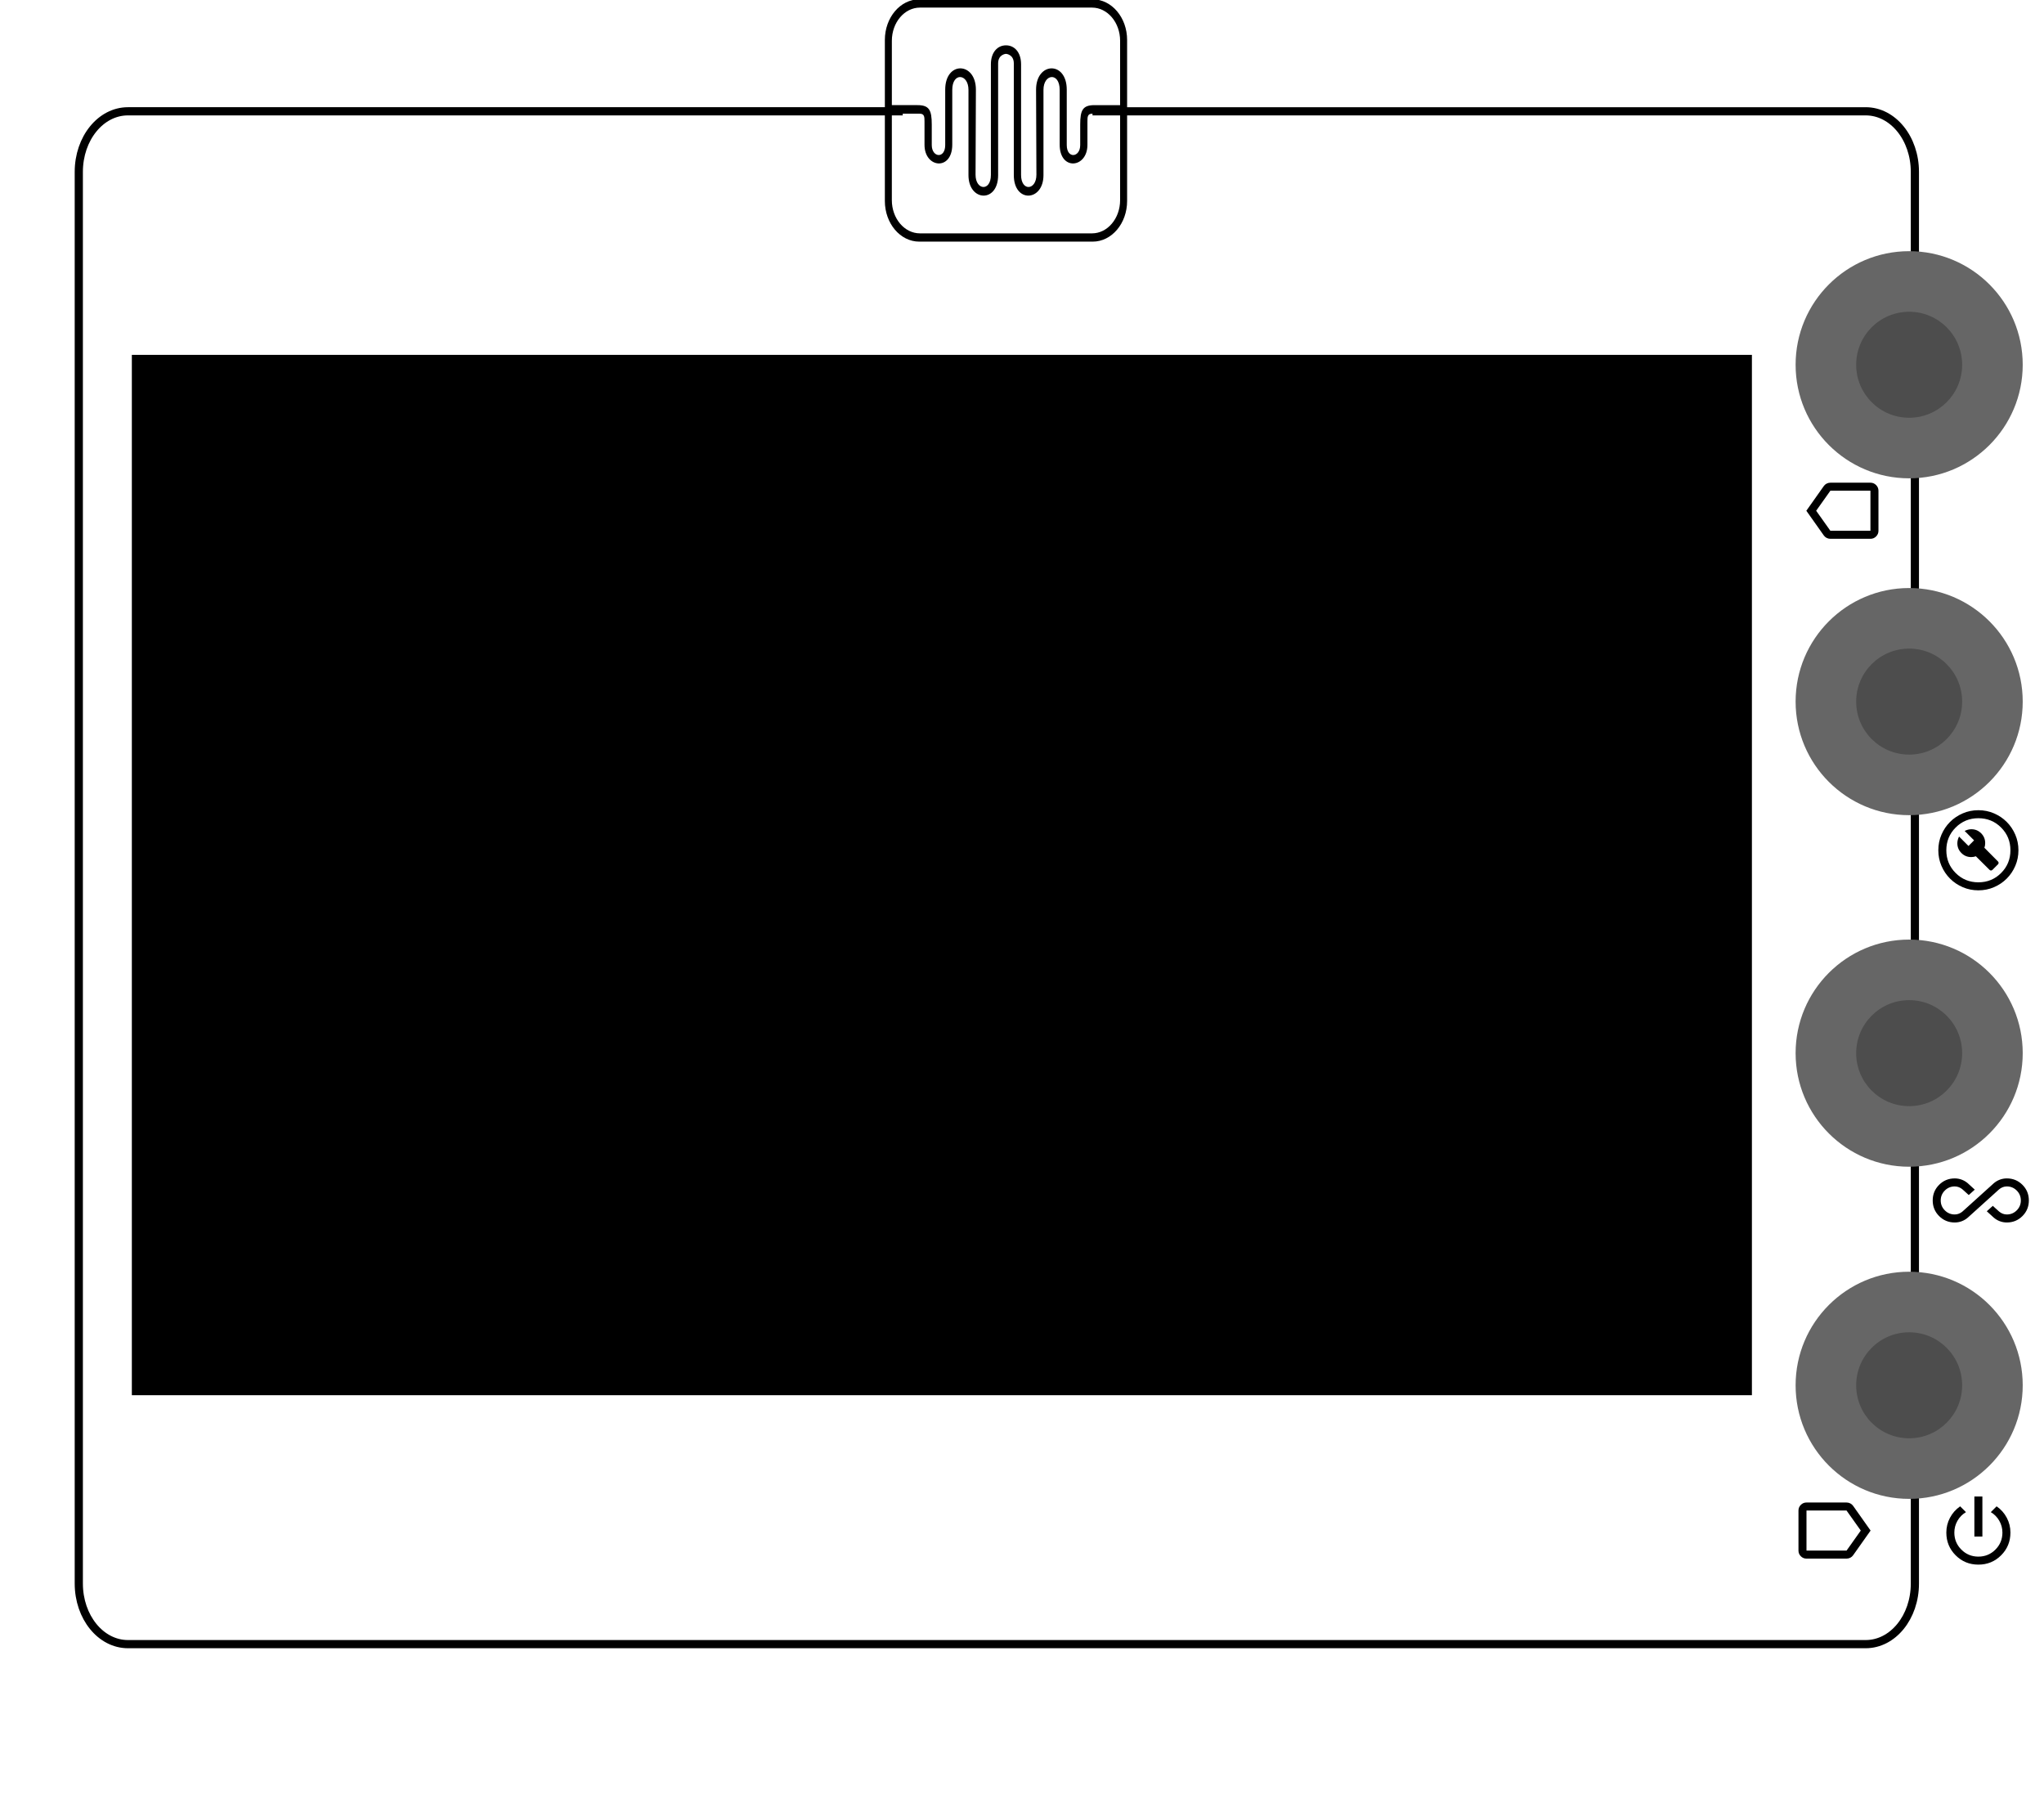 <?xml version="1.0" encoding="UTF-8" standalone="no"?>
<!-- Created with Inkscape (http://www.inkscape.org/) -->

<svg
   version="1.1"
   id="svg2"
   xml:space="preserve"
   width="135mm"
   height="120mm"
   viewBox="0 0 510.236 453.543"
   sodipodi:docname="zynthian-vertical-encoders.svg"
   inkscape:version="1.2.1 (9c6d41e410, 2022-07-14)"
   xmlns:inkscape="http://www.inkscape.org/namespaces/inkscape"
   xmlns:sodipodi="http://sodipodi.sourceforge.net/DTD/sodipodi-0.dtd"
   xmlns="http://www.w3.org/2000/svg"
   xmlns:svg="http://www.w3.org/2000/svg"
   xmlns:rdf="http://www.w3.org/1999/02/22-rdf-syntax-ns#"
   xmlns:cc="http://creativecommons.org/ns#"
   xmlns:dc="http://purl.org/dc/elements/1.1/"><defs
     id="defs6"><inkscape:path-effect
       effect="powerclip"
       id="path-effect3498"
       is_visible="true"
       lpeversion="1"
       inverse="true"
       flatten="false"
       hide_clip="false"
       message="Use fill-rule evenodd on &lt;b&gt;fill and stroke&lt;/b&gt; dialog if no flatten result after convert clip to paths." /><clipPath
       id="clipPath895"
       clipPathUnits="userSpaceOnUse"><path
         inkscape:connector-curvature="0"
         id="path893"
         d="M 0,841.89 H 1190.55 V 0 H 0 Z" /></clipPath><clipPath
       id="clipPath885"
       clipPathUnits="userSpaceOnUse"><path
         inkscape:connector-curvature="0"
         id="path883"
         d="M 0,841.89 H 1190.55 V 0 H 0 Z" /></clipPath><clipPath
       clipPathUnits="userSpaceOnUse"
       id="clipPath3494"><path
         id="lpe_path-effect3498"
         style="display:inline;stroke:#000000;stroke-width:2.268"
         class="powerclip"
         d="M 33.011,21.424 H 609.692 V 416.029 H 33.011 Z M 292.405,20.077 V 38.549 h 58.064 V 20.077 Z" /></clipPath></defs><sodipodi:namedview
     pagecolor="#ffffff"
     bordercolor="#666666"
     borderopacity="1"
     objecttolerance="10"
     gridtolerance="10"
     guidetolerance="10"
     inkscape:pageopacity="0"
     inkscape:pageshadow="2"
     inkscape:window-width="3840"
     inkscape:window-height="2089"
     id="namedview4"
     showgrid="false"
     inkscape:zoom="2.1721673"
     inkscape:cx="199.57027"
     inkscape:cy="300.16105"
     inkscape:window-x="-8"
     inkscape:window-y="-8"
     inkscape:window-maximized="1"
     inkscape:current-layer="g2615-8"
     inkscape:measure-start="243.952,398.808"
     inkscape:measure-end="354.64,338.61"
     showguides="false"
     inkscape:guide-bbox="true"
     inkscape:showpageshadow="2"
     inkscape:pagecheckerboard="0"
     inkscape:deskcolor="#d1d1d1"
     inkscape:lockguides="true"
     inkscape:document-units="mm"><sodipodi:guide
       position="181,613"
       orientation="1,0"
       id="guide868"
       inkscape:locked="true" /><sodipodi:guide
       position="229,598"
       orientation="-0.707,0.707"
       id="guide870"
       inkscape:locked="true" /><sodipodi:guide
       position="904.305,215.944"
       orientation="0,1"
       id="guide872"
       inkscape:locked="true" /><sodipodi:guide
       position="910.908,602.86"
       orientation="0,-1"
       id="guide828"
       inkscape:locked="true" /><sodipodi:guide
       position="904.467,601.214"
       orientation="1,0"
       id="guide830"
       inkscape:locked="true" /><sodipodi:guide
       position="274.799,594.319"
       orientation="1,0"
       id="guide832"
       inkscape:locked="true" /><sodipodi:guide
       position="596.5,526.701"
       orientation="1,0"
       id="guide1221"
       inkscape:locked="true" /><sodipodi:guide
       position="493,350.201"
       orientation="1,0"
       id="guide1273"
       inkscape:locked="true" /><sodipodi:guide
       position="694.5,315.201"
       orientation="1,0"
       id="guide1275"
       inkscape:locked="true" /><sodipodi:guide
       position="714,258.701"
       orientation="0,-1"
       id="guide1343"
       inkscape:locked="true" /><sodipodi:guide
       position="694.5,516.201"
       orientation="0,-1"
       id="guide2175"
       inkscape:locked="true" /><sodipodi:guide
       position="770,387.201"
       orientation="1,0"
       id="guide2177"
       inkscape:locked="true" /><sodipodi:guide
       position="816.5,312.201"
       orientation="0,-1"
       id="guide2179"
       inkscape:locked="true" /><sodipodi:guide
       position="409.415,426.713"
       orientation="1,0"
       id="guide2523"
       inkscape:locked="true" /></sodipodi:namedview><g
     inkscape:groupmode="layer"
     id="layer3"
     inkscape:label="All"
     style="display:inline"
     transform="translate(-0.243,-0.166)"><g
       inkscape:groupmode="layer"
       id="layer1"
       inkscape:label="zynthian"
       style="display:inline"
       transform="translate(0.243,0.166)"><rect
         style="display:inline;fill:#000000;stroke:#000000;stroke-width:3.78"
         id="rect2607"
         width="400.63"
         height="255.874"
         x="34.803"
         y="90.458"
         inkscape:label="screen" /><path
         d="m 272.582,58.245 h -42.929 c -3.881,0 -7.026,-3.711 -7.026,-8.293 V 28.375 h 6.949 c 1.162,0 1.206,0.761 1.206,1.93 v 5.842 c 0,5.842 6.928,6.554 6.928,-0.051 V 22.43 c 0,-4.471 4.046,-4.064 4.046,0 v 21.286 c 0,6.605 7.403,7.011 7.403,0 V 15.826 c 0,-2.286 1.958,-2.388 1.958,-2.388 0,0 1.958,0.102 1.958,2.388 v 27.89 c 0,7.011 7.403,6.605 7.403,0 V 22.43 c 0,-4.064 4.045,-4.471 4.045,0 v 13.666 c 0,6.605 6.929,5.893 6.929,0.051 v -5.842 c 0,-1.169 0.043,-1.93 1.205,-1.93 h 6.95 v 21.578 c 0,4.582 -3.144,8.293 -7.026,8.293 M 229.654,1.895 h 42.929 c 3.882,0 7.026,3.713 7.026,8.295 v 16.051 h -6.39 c -2.926,0 -3.572,1.219 -3.572,4.826 v 5.131 c 0,3.15 -3.357,3.505 -3.357,0 V 22.379 c 0,-7.214 -7.66,-6.96 -7.66,0 0,4.725 0.086,18.187 0.086,21.236 0,3.912 -3.83,4.217 -3.83,0.051 V 16.029 c 0,-3.023 -1.7,-4.725 -3.766,-4.711 -2.066,-0.013 -3.766,1.689 -3.766,4.711 v 27.636 c 0,4.166 -3.83,3.861 -3.83,-0.051 0,-3.048 0.086,-16.511 0.086,-21.236 0,-6.96 -7.661,-7.214 -7.661,0 v 13.819 c 0,3.505 -3.357,3.15 -3.357,0 v -5.131 c 0,-3.607 -0.646,-4.826 -3.572,-4.826 h -6.39 V 10.19 c 0,-4.581 3.144,-8.295 7.026,-8.295 m 43.111,-2.061 h -43.294 c -4.742,0 -8.589,4.539 -8.589,10.138 V 50.168 c 0,5.6 3.847,10.139 8.589,10.139 h 43.294 c 4.743,0 8.589,-4.539 8.589,-10.139 V 9.972 c 0,-5.599 -3.846,-10.138 -8.589,-10.138"
         style="display:inline;fill:#000000;fill-opacity:1;fill-rule:nonzero;stroke:none;stroke-width:0.372;stroke-opacity:1"
         id="path899-7"
         inkscape:connector-curvature="0"
         inkscape:label="zynthian-logo" /></g><path
       id="path5029"
       style="display:inline;fill:none;stroke:#000000;stroke-width:2.044"
       inkscape:label="border"
       d="m 272.96,27.945 193.012,1e-6 c 6.801,0 12.276,6.746 12.276,15.125 V 395.395 c 0,8.379 -5.475,15.125 -12.276,15.125 -147.206,-8e-5 -301.445,7e-5 -433.783,0 -6.801,-10e-6 -12.276,-6.746 -12.276,-15.125 V 43.07 c 0,-8.379 5.475,-15.125 12.276,-15.125 v 0 l 193.404,-1e-6"
       sodipodi:nodetypes="csssccssscc" /><g
       id="g2615-8"
       inkscape:label="encoders"
       transform="matrix(0,-1,1,0,95.023,561.238)"
       style="display:inline"><g
         id="g3545"
         inkscape:label="bottom"><path
           d="m 177.564,398.075 h 10 v 2 h -10 z m -7,1 c 0,-2.233 0.775,-4.125 2.325,-5.675 1.55,-1.55 3.442,-2.325 5.675,-2.325 1.317,0 2.55,0.304 3.7,0.912 1.15,0.608 2.1,1.454 2.85,2.538 l -1.45,1.45 c -0.533,-0.9 -1.254,-1.608 -2.163,-2.125 -0.908,-0.517 -1.887,-0.775 -2.938,-0.775 -1.667,0 -3.083,0.583 -4.25,1.75 -1.167,1.167 -1.75,2.583 -1.75,4.25 0,1.667 0.583,3.083 1.75,4.25 1.167,1.167 2.583,1.75 4.25,1.75 1.05,0 2.029,-0.258 2.938,-0.775 0.908,-0.517 1.629,-1.225 2.163,-2.125 l 1.45,1.45 c -0.75,1.083 -1.7,1.929 -2.85,2.538 -1.15,0.608 -2.383,0.912 -3.7,0.912 -2.233,0 -4.125,-0.775 -5.675,-2.325 -1.55,-1.55 -2.325,-3.442 -2.325,-5.675 z"
           id="path2428"
           style="display:inline;stroke-width:0.025"
           sodipodi:nodetypes="cccccssssccsssssssccssss"
           inkscape:label="power" /><path
           d="m 179.064,372.167 -6.15,-4.35 q -0.4,-0.275 -0.625,-0.713 -0.225,-0.438 -0.225,-0.938 v -10 q 0,-0.825 0.588,-1.413 0.588,-0.588 1.413,-0.588 h 10 q 0.825,0 1.413,0.588 0.588,0.588 0.588,1.413 v 10 q 0,0.5 -0.225,0.938 -0.225,0.438 -0.625,0.713 z m 0,-2.45 5,-3.55 v -10 H 174.064 v 10 z m 0,-13.55 h -5 10 z"
           id="path2010"
           style="display:inline;stroke-width:0.025"
           inkscape:label="right" /><circle
           style="display:inline;fill:#666666;fill-opacity:1;stroke:none;stroke-width:2.646;stroke-dasharray:none;stroke-opacity:1"
           id="circle1604-2-30-6-8"
           cx="-215.322"
           cy="-381.797"
           inkscape:label="zynthian-pot-bottom"
           transform="scale(-1)"
           r="28.346" /><circle
           style="display:inline;fill:#4d4d4d;fill-opacity:1;stroke:none;stroke-width:1.235;stroke-dasharray:none;stroke-opacity:1"
           id="circle1604-2-30"
           cx="215.322"
           cy="381.797"
           inkscape:label="zynthian-pot-hole-bottom"
           r="13.228" /></g><g
         id="g3534"
         inkscape:label="near-bottom"
         transform="translate(-8.672)"><path
           d="m 264.629,393.174 q 0,-2.3 1.6,-3.9 1.6,-1.6 3.9,-1.6 2.3,0 3.9,1.6 1.6,1.6 1.6,3.9 0,0.925 -0.325,1.775 -0.325,0.85 -0.925,1.525 l -1.55,1.7 -1.35,-1.5 1.4,-1.55 q 0.35,-0.4 0.55,-0.9 0.2,-0.5 0.2,-1.05 0,-1.45 -1.025,-2.475 -1.025,-1.025 -2.475,-1.025 -1.45,0 -2.475,1.025 -1.025,1.025 -1.025,2.475 0,0.55 0.2,1.05 0.2,0.5 0.55,0.9 l 7,7.75 q 0.6,0.675 0.925,1.525 0.325,0.85 0.325,1.775 0,2.3 -1.6,3.9 -1.6,1.6 -3.9,1.6 -2.3,0 -3.9,-1.6 -1.6,-1.6 -1.6,-3.9 0,-0.925 0.325,-1.775 0.325,-0.85 0.925,-1.525 l 1.55,-1.7 1.35,1.5 -1.4,1.55 q -0.35,0.4 -0.55,0.9 -0.2,0.5 -0.2,1.05 0,1.45 1.025,2.475 1.025,1.025 2.475,1.025 1.45,0 2.475,-1.025 1.025,-1.025 1.025,-2.475 0,-0.55 -0.2,-1.05 -0.2,-0.5 -0.55,-0.9 l -7,-7.75 q -0.6,-0.675 -0.925,-1.525 -0.325,-0.85 -0.325,-1.775 z"
           id="path2650"
           style="display:inline;stroke-width:0.025"
           inkscape:label="loop" /><circle
           style="display:inline;fill:#666666;fill-opacity:1;stroke:none;stroke-width:2.646;stroke-dasharray:none;stroke-opacity:1"
           id="circle1604-2-30-6-0-4"
           cx="-306.893"
           cy="-381.797"
           inkscape:label="zynthian-pot-near-bottom"
           transform="scale(-1)"
           r="28.346" /><circle
           style="display:inline;fill:#4d4d4d;fill-opacity:1;stroke:none;stroke-width:1.235;stroke-dasharray:none;stroke-opacity:1"
           id="circle1604-2-1-7"
           cx="306.893"
           cy="381.797"
           inkscape:label="zynthian-pot-hole-near-bottom"
           r="13.228"
           transform="translate(2.9045782e-6)" /></g><g
         id="g3551"
         inkscape:label="near-top"
         transform="translate(7.498)"><path
           d="m 497.598,224.781 1.4,-1.4 q 0.15,-0.15 0.15,-0.35 0,-0.2 -0.15,-0.35 l -3.4,-3.425 q 0.1,-0.275 0.15,-0.55 0.05,-0.275 0.05,-0.625 0,-1.425 -1.012,-2.438 -1.012,-1.012 -2.438,-1.012 -0.425,0 -0.85,0.113 -0.425,0.113 -0.825,0.312 l 2.35,2.35 -1.4,1.4 -2.35,-2.35 q -0.2,0.4 -0.312,0.825 -0.113,0.425 -0.113,0.85 0,1.425 1.012,2.438 1.012,1.012 2.438,1.012 0.325,0 0.613,-0.05 0.287,-0.05 0.562,-0.15 l 3.425,3.4 q 0.15,0.15 0.35,0.15 0.2,0 0.35,-0.15 z m -3.5,5.1 q -2.075,0 -3.9,-0.787 -1.825,-0.787 -3.175,-2.138 -1.35,-1.35 -2.138,-3.175 -0.787,-1.825 -0.787,-3.9 0,-2.075 0.787,-3.9 0.787,-1.825 2.138,-3.175 1.35,-1.35 3.175,-2.138 1.825,-0.787 3.9,-0.787 2.075,0 3.9,0.787 1.825,0.787 3.175,2.138 1.35,1.35 2.138,3.175 0.787,1.825 0.787,3.9 0,2.075 -0.787,3.9 -0.787,1.825 -2.138,3.175 -1.35,1.35 -3.175,2.138 -1.825,0.787 -3.9,0.787 z m 0,-2 q 3.35,0 5.675,-2.325 2.325,-2.325 2.325,-5.675 0,-3.35 -2.325,-5.675 -2.325,-2.325 -5.675,-2.325 -3.35,0 -5.675,2.325 -2.325,2.325 -2.325,5.675 0,3.35 2.325,5.675 2.325,2.325 5.675,2.325 z m 0,-8 z"
           id="path1590"
           style="display:inline;fill:#000000;fill-opacity:1;stroke-width:0.025"
           inkscape:label="settings"
           transform="matrix(0,1,-1,0,561.24,-95.023)" /><circle
           style="display:inline;fill:#666666;fill-opacity:1;stroke:none;stroke-width:2.646;stroke-dasharray:none;stroke-opacity:1"
           id="circle1604-2-30-6-0"
           cx="-378.464"
           cy="-381.797"
           inkscape:label="zynthian-pot-near-top"
           transform="scale(-1)"
           r="28.346" /><circle
           style="display:inline;fill:#4d4d4d;fill-opacity:1;stroke:none;stroke-width:1.235;stroke-dasharray:none;stroke-opacity:1"
           id="circle1604-2-9-3"
           cx="378.464"
           cy="381.797"
           inkscape:label="zynthian-pot-hole-near-top"
           r="13.228" /></g><g
         id="g3528"
         inkscape:label="top"><path
           d="m 433.597,356.13 6.15,4.35 q 0.4,0.275 0.625,0.713 0.225,0.438 0.225,0.938 v 10 q 0,0.825 -0.588,1.413 -0.588,0.588 -1.413,0.588 h -10 q -0.825,0 -1.413,-0.588 -0.588,-0.588 -0.588,-1.413 v -10 q 0,-0.5 0.225,-0.938 0.225,-0.438 0.625,-0.713 z m 0,2.45 -5,3.55 v 10 h 10 v -10 z m 0,13.55 h 5 -10 z"
           id="path2010-2"
           style="display:inline;stroke-width:0.025"
           inkscape:label="left" /><ellipse
           style="display:inline;fill:#666666;fill-opacity:1;stroke:none;stroke-width:2.646;stroke-dasharray:none;stroke-opacity:1"
           id="circle1604-2-30-6"
           cx="-381.797"
           cy="470.035"
           inkscape:label="zynthian-pot-top"
           transform="rotate(-90,1.435316e-6,-1.4692622e-6)"
           rx="28.346"
           ry="28.347" /><circle
           style="display:inline;fill:#4d4d4d;fill-opacity:1;stroke:none;stroke-width:1.235;stroke-dasharray:none;stroke-opacity:1"
           id="circle1604-2-3-0"
           cx="470.035"
           cy="381.797"
           inkscape:label="zynthian-pot-hole-top"
           r="13.228" /></g></g></g></svg>
